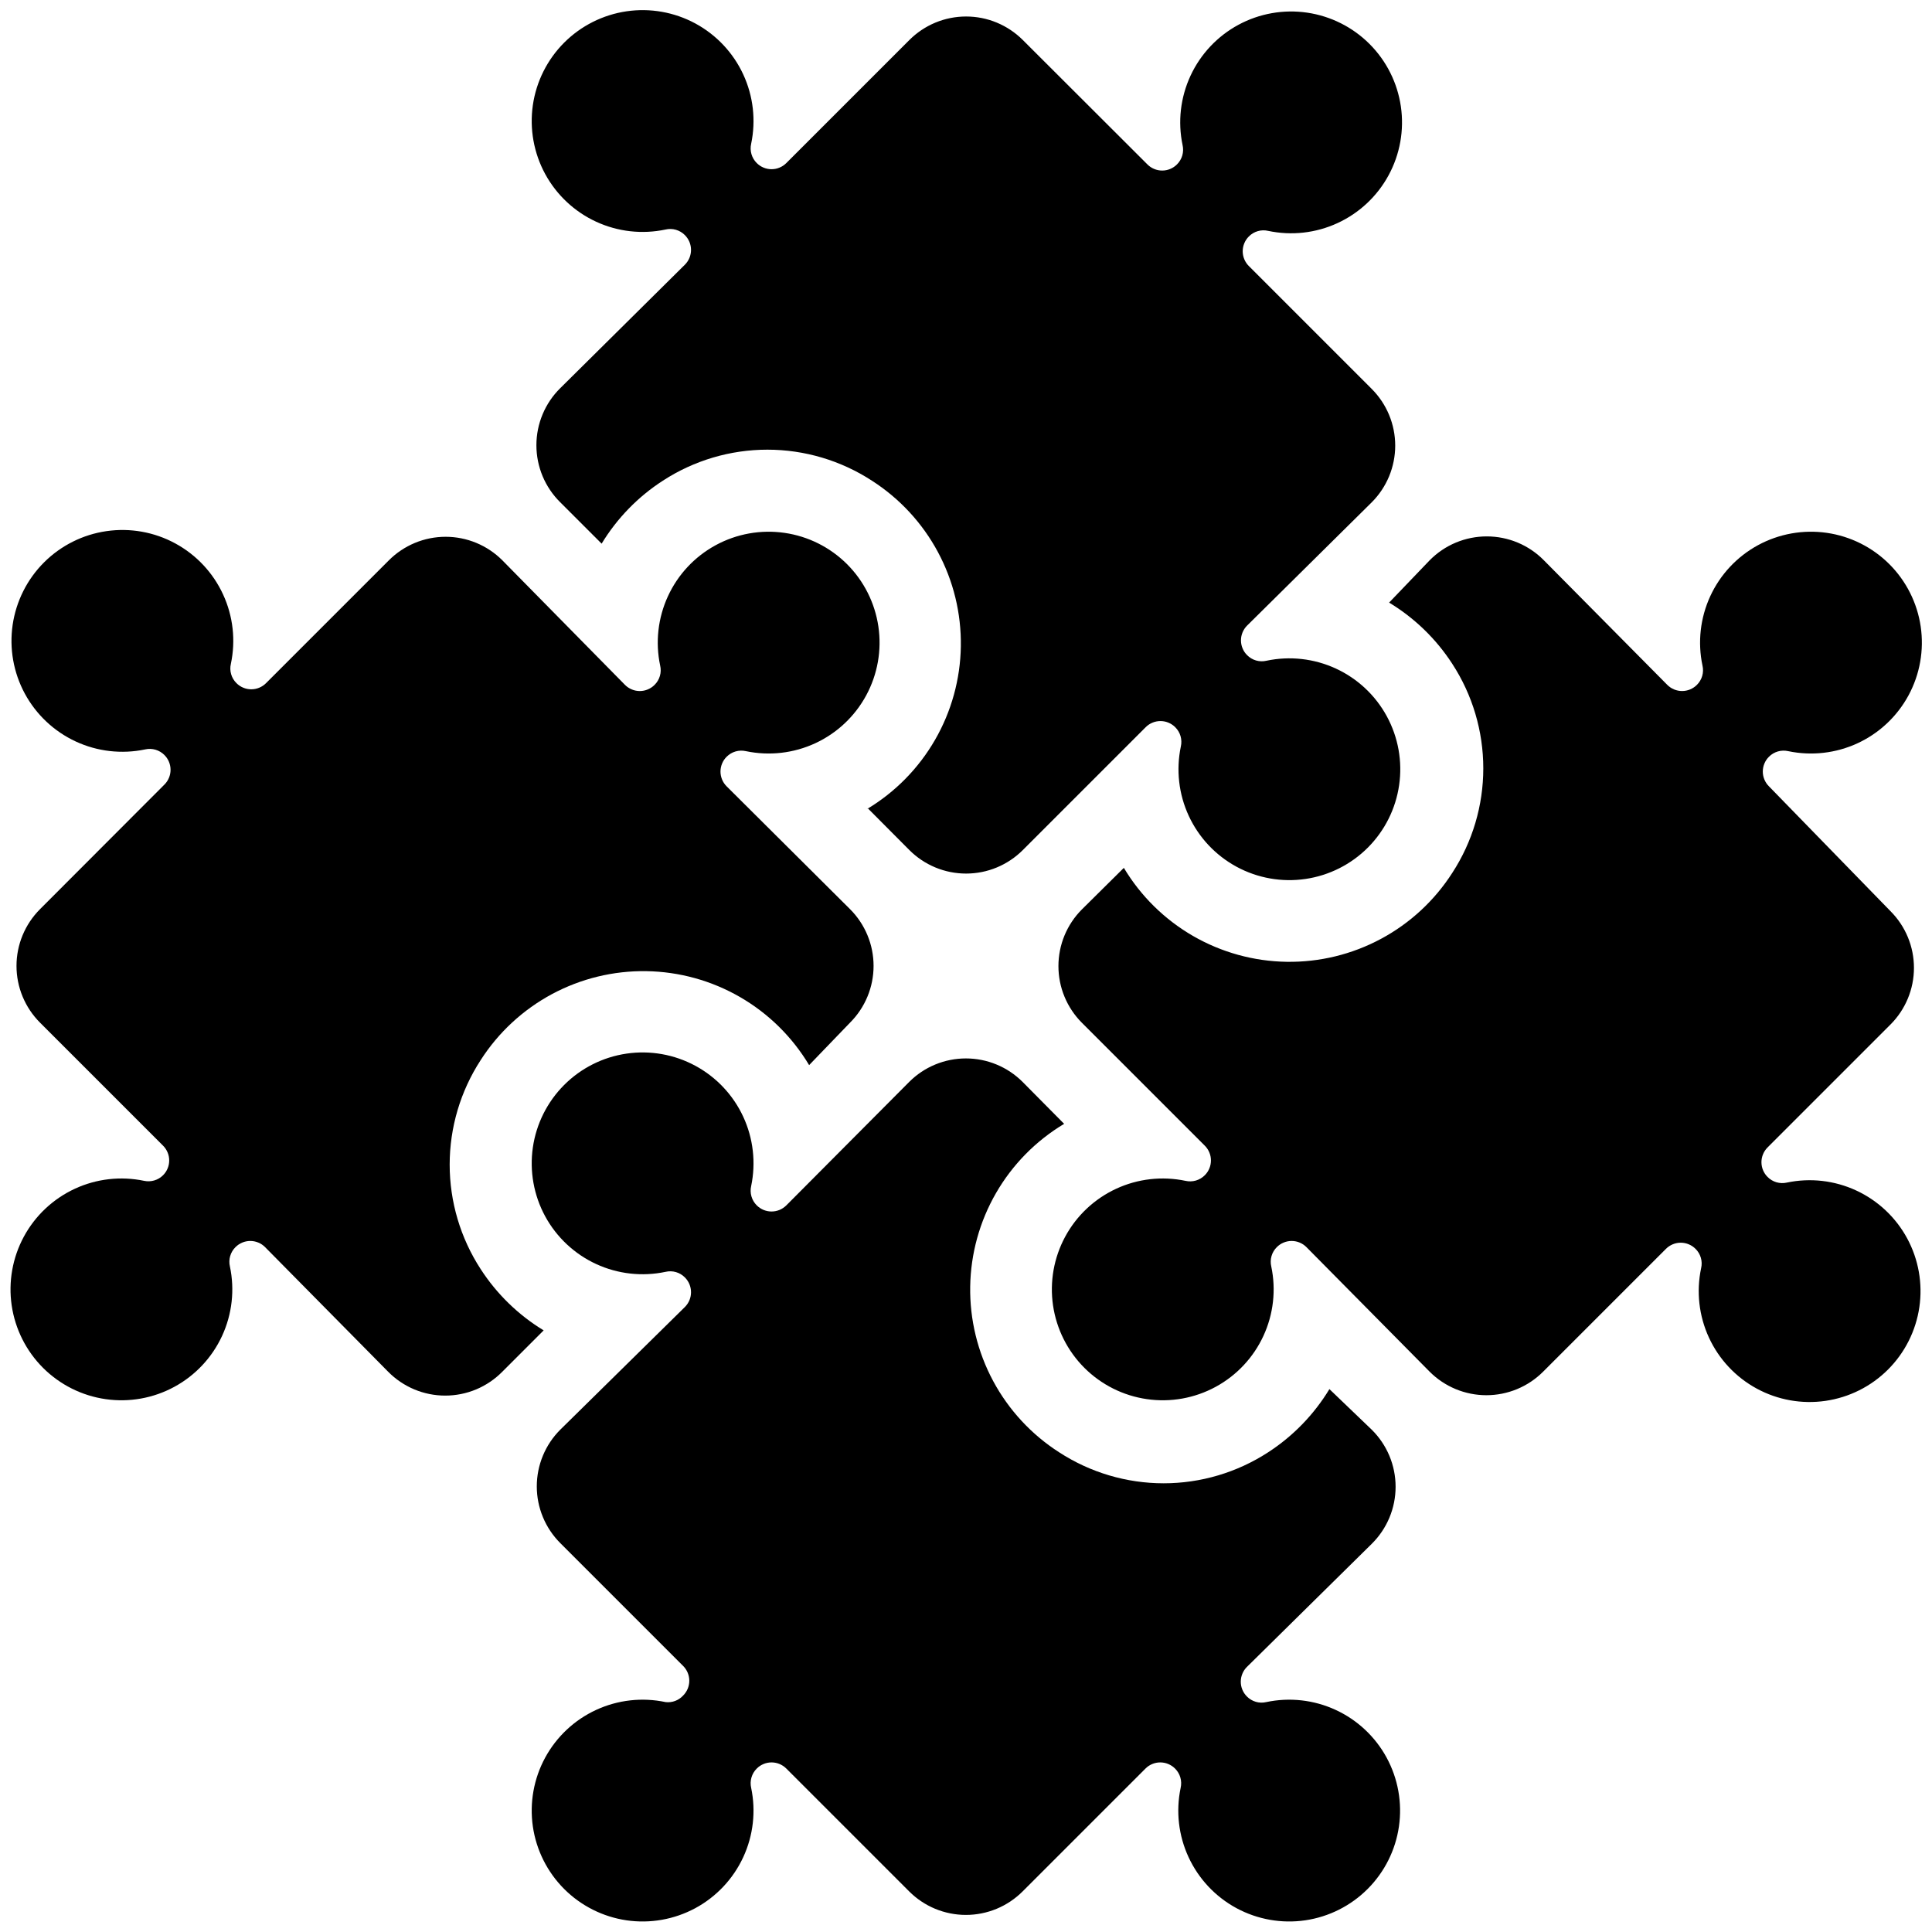 <svg width="100" height="100" viewBox="0 0 100 100" fill="none" xmlns="http://www.w3.org/2000/svg">
<path d="M44.92 41.84L47.07 44C47.455 44.386 47.913 44.691 48.416 44.9C48.92 45.109 49.46 45.216 50.005 45.216C50.55 45.216 51.09 45.109 51.593 44.9C52.097 44.691 52.554 44.386 52.94 44L59.3 37.64C59.4 37.539 59.519 37.459 59.651 37.405C59.782 37.35 59.923 37.322 60.065 37.322C60.207 37.322 60.348 37.35 60.479 37.405C60.61 37.459 60.73 37.539 60.83 37.64C60.959 37.768 61.054 37.927 61.105 38.102C61.155 38.277 61.161 38.462 61.12 38.64C60.867 39.851 61.011 41.111 61.532 42.233C62.053 43.355 62.922 44.278 64.01 44.866C65.098 45.454 66.347 45.674 67.571 45.495C68.795 45.316 69.928 44.745 70.802 43.87C71.675 42.994 72.243 41.86 72.419 40.636C72.596 39.412 72.373 38.163 71.782 37.076C71.192 35.989 70.266 35.122 69.143 34.604C68.02 34.086 66.76 33.944 65.55 34.2C65.372 34.242 65.187 34.237 65.012 34.186C64.837 34.136 64.677 34.04 64.55 33.91C64.449 33.81 64.369 33.691 64.315 33.559C64.26 33.428 64.232 33.287 64.232 33.145C64.232 33.003 64.26 32.862 64.315 32.731C64.369 32.6 64.449 32.48 64.55 32.38L71 26C71.385 25.615 71.691 25.157 71.9 24.654C72.108 24.15 72.216 23.61 72.216 23.065C72.216 22.52 72.108 21.98 71.9 21.477C71.691 20.973 71.385 20.515 71 20.13L64.64 13.77C64.539 13.67 64.459 13.55 64.405 13.419C64.35 13.288 64.322 13.147 64.322 13.005C64.322 12.863 64.35 12.722 64.405 12.591C64.459 12.46 64.539 12.34 64.64 12.24C64.767 12.11 64.927 12.015 65.102 11.964C65.277 11.913 65.462 11.908 65.64 11.95C66.85 12.206 68.11 12.065 69.233 11.546C70.356 11.028 71.282 10.161 71.872 9.074C72.463 7.987 72.686 6.738 72.509 5.514C72.332 4.29 71.765 3.156 70.891 2.28C70.018 1.405 68.885 0.835 67.661 0.655C66.437 0.476 65.188 0.696 64.1 1.284C63.012 1.872 62.143 2.796 61.622 3.917C61.101 5.039 60.956 6.299 61.21 7.51C61.251 7.688 61.245 7.873 61.195 8.048C61.144 8.223 61.049 8.382 60.92 8.51V8.51C60.819 8.611 60.7 8.691 60.569 8.745C60.438 8.8 60.297 8.828 60.155 8.828C60.013 8.828 59.872 8.8 59.741 8.745C59.609 8.691 59.49 8.611 59.39 8.51L52.94 2.07C52.554 1.685 52.097 1.379 51.593 1.17C51.09 0.961 50.55 0.854 50.005 0.854C49.46 0.854 48.92 0.961 48.416 1.17C47.913 1.379 47.455 1.685 47.07 2.07L40.7 8.44C40.599 8.541 40.48 8.621 40.349 8.675C40.218 8.73 40.077 8.758 39.935 8.758C39.793 8.758 39.652 8.73 39.521 8.675C39.389 8.621 39.27 8.541 39.17 8.44C39.04 8.312 38.946 8.153 38.895 7.978C38.844 7.803 38.839 7.618 38.88 7.44C39.133 6.229 38.989 4.969 38.468 3.847C37.947 2.726 37.078 1.802 35.99 1.214C34.901 0.626 33.652 0.406 32.428 0.585C31.205 0.765 30.072 1.335 29.198 2.21C28.325 3.086 27.757 4.22 27.58 5.444C27.404 6.668 27.627 7.917 28.217 9.004C28.808 10.091 29.733 10.958 30.856 11.476C31.979 11.995 33.24 12.136 34.45 11.88C34.627 11.838 34.813 11.843 34.988 11.894C35.163 11.945 35.322 12.04 35.45 12.17C35.55 12.27 35.63 12.39 35.685 12.521C35.739 12.652 35.767 12.793 35.767 12.935C35.767 13.077 35.739 13.218 35.685 13.349C35.63 13.48 35.55 13.6 35.45 13.7L29 20.09C28.608 20.476 28.297 20.936 28.085 21.444C27.873 21.951 27.764 22.495 27.764 23.045C27.764 23.595 27.873 24.139 28.085 24.647C28.297 25.154 28.608 25.614 29 26L31.14 28.14C31.937 26.828 33.02 25.713 34.31 24.88C35.92 23.833 37.799 23.275 39.72 23.275C41.641 23.275 43.52 23.833 45.13 24.88C46.563 25.799 47.739 27.069 48.544 28.569C49.35 30.069 49.759 31.75 49.733 33.453C49.707 35.155 49.247 36.823 48.395 38.298C47.544 39.773 46.331 41.006 44.87 41.88L44.92 41.84Z" fill="black"/>
<path d="M7.46 61.12C6.249 60.867 4.989 61.011 3.868 61.532C2.746 62.053 1.822 62.922 1.234 64.01C0.646 65.098 0.426 66.347 0.605 67.571C0.785 68.795 1.355 69.928 2.23 70.802C3.106 71.675 4.24 72.243 5.464 72.419C6.688 72.596 7.937 72.373 9.024 71.782C10.111 71.192 10.978 70.266 11.496 69.144C12.014 68.02 12.156 66.76 11.9 65.55C11.858 65.372 11.863 65.187 11.914 65.012C11.965 64.837 12.06 64.678 12.19 64.55C12.29 64.449 12.41 64.369 12.541 64.315C12.672 64.26 12.813 64.232 12.955 64.232C13.097 64.232 13.238 64.26 13.369 64.315C13.501 64.369 13.62 64.449 13.72 64.55L20.09 71C20.476 71.391 20.936 71.702 21.444 71.915C21.951 72.127 22.495 72.236 23.045 72.236C23.595 72.236 24.139 72.127 24.647 71.915C25.154 71.702 25.614 71.391 26 71L28.14 68.86C26.828 68.063 25.714 66.979 24.88 65.69C23.833 64.08 23.275 62.201 23.275 60.28C23.275 58.359 23.833 56.48 24.88 54.87C25.799 53.436 27.069 52.261 28.569 51.455C30.069 50.65 31.75 50.241 33.453 50.267C35.155 50.293 36.823 50.753 38.298 51.604C39.773 52.455 41.006 53.669 41.88 55.13L44 52.93C44.386 52.545 44.691 52.087 44.9 51.583C45.109 51.08 45.216 50.54 45.216 49.995C45.216 49.45 45.109 48.91 44.9 48.407C44.691 47.903 44.386 47.445 44 47.06L37.61 40.7C37.509 40.6 37.429 40.48 37.375 40.349C37.321 40.218 37.292 40.077 37.292 39.935C37.292 39.793 37.321 39.652 37.375 39.521C37.429 39.389 37.509 39.27 37.61 39.17C37.738 39.041 37.897 38.946 38.072 38.895C38.247 38.844 38.432 38.839 38.61 38.88C39.821 39.133 41.081 38.989 42.203 38.468C43.325 37.947 44.248 37.078 44.836 35.99C45.424 34.901 45.645 33.653 45.465 32.429C45.285 31.205 44.715 30.072 43.84 29.198C42.964 28.325 41.83 27.757 40.606 27.581C39.382 27.404 38.133 27.627 37.046 28.218C35.959 28.808 35.092 29.733 34.574 30.857C34.056 31.98 33.914 33.24 34.17 34.45C34.212 34.627 34.207 34.813 34.156 34.988C34.105 35.163 34.01 35.322 33.88 35.45C33.78 35.551 33.66 35.63 33.529 35.685C33.398 35.74 33.257 35.768 33.115 35.768C32.973 35.768 32.832 35.74 32.701 35.685C32.57 35.63 32.45 35.551 32.35 35.45L26 29C25.615 28.614 25.157 28.309 24.654 28.1C24.15 27.891 23.61 27.784 23.065 27.784C22.52 27.784 21.98 27.891 21.477 28.1C20.973 28.309 20.515 28.614 20.13 29L13.77 35.36C13.67 35.461 13.55 35.541 13.419 35.595C13.288 35.65 13.147 35.678 13.005 35.678C12.863 35.678 12.722 35.65 12.591 35.595C12.46 35.541 12.34 35.461 12.24 35.36C12.11 35.232 12.015 35.073 11.964 34.898C11.913 34.723 11.908 34.538 11.95 34.36C12.206 33.15 12.065 31.89 11.546 30.767C11.028 29.643 10.161 28.718 9.074 28.128C7.987 27.537 6.738 27.314 5.514 27.491C4.29 27.667 3.156 28.235 2.28 29.108C1.405 29.982 0.835 31.115 0.655 32.339C0.476 33.562 0.696 34.812 1.284 35.9C1.872 36.988 2.796 37.857 3.918 38.378C5.039 38.899 6.299 39.043 7.51 38.79C7.688 38.749 7.873 38.754 8.048 38.805C8.223 38.856 8.382 38.95 8.51 39.08V39.08C8.611 39.18 8.691 39.3 8.745 39.431C8.8 39.562 8.828 39.703 8.828 39.845C8.828 39.987 8.8 40.128 8.745 40.259C8.691 40.39 8.611 40.51 8.51 40.61L2.07 47.06C1.685 47.445 1.379 47.903 1.17 48.407C0.961 48.91 0.854 49.45 0.854 49.995C0.854 50.54 0.961 51.08 1.17 51.583C1.379 52.087 1.685 52.545 2.07 52.93L8.44 59.3C8.541 59.4 8.621 59.52 8.675 59.651C8.73 59.782 8.758 59.923 8.758 60.065C8.758 60.207 8.73 60.348 8.675 60.479C8.621 60.61 8.541 60.73 8.44 60.83C8.314 60.956 8.158 61.049 7.987 61.099C7.816 61.15 7.635 61.157 7.46 61.12V61.12Z" fill="black"/>
<path d="M75.17 34.36C76.218 35.97 76.775 37.849 76.775 39.77C76.775 41.691 76.218 43.57 75.17 45.18C74.251 46.614 72.982 47.789 71.481 48.594C69.981 49.4 68.3 49.809 66.598 49.783C64.895 49.757 63.227 49.297 61.752 48.446C60.278 47.594 59.044 46.381 58.17 44.92L56 47.07C55.614 47.455 55.309 47.913 55.1 48.416C54.891 48.92 54.784 49.46 54.784 50.005C54.784 50.55 54.891 51.09 55.1 51.593C55.309 52.097 55.614 52.554 56 52.94L62.36 59.3C62.461 59.4 62.541 59.519 62.595 59.651C62.65 59.782 62.678 59.923 62.678 60.065C62.678 60.207 62.65 60.348 62.595 60.479C62.541 60.61 62.461 60.73 62.36 60.83C62.232 60.959 62.073 61.054 61.898 61.105C61.723 61.155 61.538 61.161 61.36 61.12C60.149 60.867 58.889 61.011 57.767 61.532C56.645 62.053 55.722 62.922 55.134 64.01C54.546 65.098 54.326 66.347 54.505 67.571C54.685 68.795 55.255 69.928 56.13 70.802C57.006 71.675 58.14 72.243 59.364 72.419C60.588 72.596 61.837 72.373 62.924 71.782C64.011 71.192 64.878 70.266 65.396 69.143C65.914 68.02 66.056 66.76 65.8 65.55C65.758 65.372 65.763 65.187 65.814 65.012C65.865 64.837 65.96 64.677 66.09 64.55C66.19 64.449 66.309 64.369 66.441 64.315C66.572 64.26 66.713 64.232 66.855 64.232C66.997 64.232 67.138 64.26 67.269 64.315C67.4 64.369 67.52 64.449 67.62 64.55L74 71C74.385 71.385 74.843 71.691 75.347 71.9C75.85 72.108 76.39 72.216 76.935 72.216C77.48 72.216 78.02 72.108 78.523 71.9C79.027 71.691 79.485 71.385 79.87 71L86.23 64.64C86.33 64.539 86.45 64.459 86.581 64.405C86.712 64.35 86.853 64.322 86.995 64.322C87.137 64.322 87.278 64.35 87.409 64.405C87.54 64.459 87.66 64.539 87.76 64.64C87.89 64.767 87.985 64.927 88.036 65.102C88.087 65.277 88.092 65.462 88.05 65.64C87.794 66.85 87.936 68.11 88.454 69.233C88.972 70.356 89.839 71.282 90.926 71.872C92.013 72.463 93.262 72.686 94.486 72.509C95.71 72.332 96.844 71.765 97.72 70.891C98.595 70.018 99.165 68.885 99.345 67.661C99.524 66.437 99.304 65.188 98.716 64.1C98.128 63.012 97.204 62.143 96.083 61.622C94.961 61.101 93.701 60.956 92.49 61.21C92.312 61.251 92.127 61.245 91.952 61.195C91.777 61.144 91.618 61.049 91.49 60.92V60.92C91.389 60.819 91.309 60.7 91.255 60.569C91.2 60.438 91.172 60.297 91.172 60.155C91.172 60.013 91.2 59.872 91.255 59.741C91.309 59.609 91.389 59.49 91.49 59.39L97.85 53.03C98.236 52.644 98.541 52.187 98.75 51.683C98.959 51.18 99.066 50.64 99.066 50.095C99.066 49.55 98.959 49.01 98.75 48.506C98.541 48.003 98.236 47.545 97.85 47.16L91.56 40.7C91.459 40.599 91.379 40.48 91.325 40.349C91.27 40.218 91.242 40.077 91.242 39.935C91.242 39.793 91.27 39.652 91.325 39.521C91.379 39.389 91.459 39.27 91.56 39.17C91.688 39.04 91.847 38.946 92.022 38.895C92.197 38.844 92.382 38.839 92.56 38.88C93.771 39.133 95.031 38.989 96.153 38.468C97.274 37.947 98.198 37.078 98.786 35.99C99.374 34.901 99.594 33.652 99.415 32.428C99.235 31.205 98.665 30.072 97.79 29.198C96.914 28.325 95.78 27.757 94.556 27.58C93.332 27.404 92.083 27.627 90.996 28.217C89.909 28.808 89.042 29.733 88.524 30.856C88.006 31.979 87.864 33.24 88.12 34.45C88.162 34.627 88.157 34.813 88.106 34.988C88.055 35.163 87.96 35.322 87.83 35.45C87.73 35.55 87.61 35.63 87.479 35.685C87.348 35.739 87.207 35.767 87.065 35.767C86.923 35.767 86.782 35.739 86.651 35.685C86.519 35.63 86.4 35.55 86.3 35.45L79.91 29C79.524 28.608 79.064 28.297 78.557 28.085C78.049 27.873 77.505 27.764 76.955 27.764C76.405 27.764 75.861 27.873 75.353 28.085C74.846 28.297 74.386 28.608 74 29L71.9 31.19C73.216 31.986 74.334 33.069 75.17 34.36V34.36Z" fill="black"/>
<path d="M34.45 88.1C33.24 87.844 31.979 87.985 30.856 88.504C29.733 89.022 28.808 89.889 28.217 90.976C27.627 92.063 27.404 93.311 27.58 94.536C27.757 95.76 28.325 96.894 29.198 97.77C30.072 98.645 31.205 99.215 32.428 99.395C33.652 99.574 34.901 99.353 35.99 98.766C37.078 98.178 37.947 97.254 38.468 96.132C38.989 95.01 39.133 93.75 38.88 92.54C38.839 92.362 38.844 92.177 38.895 92.002C38.946 91.827 39.04 91.668 39.17 91.54C39.27 91.439 39.389 91.359 39.521 91.305C39.652 91.25 39.793 91.222 39.935 91.222C40.077 91.222 40.218 91.25 40.349 91.305C40.48 91.359 40.599 91.439 40.7 91.54L47.06 97.9C47.445 98.285 47.903 98.591 48.406 98.8C48.91 99.008 49.45 99.116 49.995 99.116C50.54 99.116 51.08 99.008 51.583 98.8C52.087 98.591 52.544 98.285 52.93 97.9L59.29 91.54C59.39 91.439 59.509 91.359 59.641 91.305C59.772 91.25 59.913 91.222 60.055 91.222C60.197 91.222 60.338 91.25 60.469 91.305C60.6 91.359 60.719 91.439 60.82 91.54C60.949 91.668 61.044 91.827 61.095 92.002C61.145 92.177 61.151 92.362 61.11 92.54C60.856 93.75 61.001 95.01 61.522 96.132C62.043 97.254 62.912 98.178 64 98.766C65.088 99.353 66.337 99.574 67.561 99.395C68.785 99.215 69.918 98.645 70.791 97.77C71.665 96.894 72.233 95.76 72.409 94.536C72.586 93.311 72.362 92.063 71.772 90.976C71.182 89.889 70.256 89.022 69.133 88.504C68.01 87.985 66.75 87.844 65.54 88.1C65.362 88.142 65.177 88.137 65.002 88.086C64.827 88.035 64.668 87.94 64.54 87.81C64.439 87.709 64.359 87.59 64.305 87.459C64.25 87.328 64.222 87.187 64.222 87.045C64.222 86.903 64.25 86.762 64.305 86.631C64.359 86.499 64.439 86.38 64.54 86.28L71 79.91C71.391 79.524 71.702 79.064 71.915 78.556C72.127 78.049 72.236 77.505 72.236 76.955C72.236 76.405 72.127 75.861 71.915 75.353C71.702 74.846 71.391 74.386 71 74L68.81 71.9C68.014 73.215 66.93 74.333 65.64 75.17C64.03 76.217 62.151 76.775 60.23 76.775C58.309 76.775 56.43 76.217 54.82 75.17C53.386 74.251 52.211 72.981 51.405 71.481C50.6 69.981 50.191 68.3 50.217 66.597C50.243 64.895 50.703 63.227 51.554 61.752C52.405 60.277 53.619 59.044 55.08 58.17L52.93 56C52.544 55.614 52.087 55.308 51.583 55.1C51.08 54.891 50.54 54.784 49.995 54.784C49.45 54.784 48.91 54.891 48.406 55.1C47.903 55.308 47.445 55.614 47.06 56L40.7 62.39C40.599 62.49 40.48 62.57 40.349 62.625C40.218 62.679 40.077 62.707 39.935 62.707C39.793 62.707 39.652 62.679 39.521 62.625C39.389 62.57 39.27 62.49 39.17 62.39C39.04 62.262 38.946 62.102 38.895 61.927C38.844 61.752 38.839 61.567 38.88 61.39C39.133 60.179 38.989 58.919 38.468 57.797C37.947 56.675 37.078 55.752 35.99 55.164C34.901 54.576 33.652 54.355 32.428 54.535C31.205 54.714 30.072 55.284 29.198 56.16C28.325 57.035 27.757 58.17 27.58 59.394C27.404 60.618 27.627 61.867 28.217 62.954C28.808 64.04 29.733 64.908 30.856 65.426C31.979 65.944 33.24 66.086 34.45 65.83C34.627 65.788 34.813 65.793 34.988 65.844C35.163 65.894 35.322 65.99 35.45 66.12C35.55 66.22 35.63 66.339 35.685 66.471C35.739 66.602 35.767 66.743 35.767 66.885C35.767 67.027 35.739 67.168 35.685 67.299C35.63 67.43 35.55 67.549 35.45 67.65L29 74C28.614 74.385 28.308 74.843 28.1 75.346C27.891 75.85 27.784 76.39 27.784 76.935C27.784 77.48 27.891 78.02 28.1 78.523C28.308 79.027 28.614 79.484 29 79.87L35.36 86.23C35.461 86.33 35.54 86.449 35.595 86.581C35.649 86.712 35.678 86.853 35.678 86.995C35.678 87.137 35.649 87.278 35.595 87.409C35.54 87.54 35.461 87.659 35.36 87.76C35.246 87.885 35.104 87.981 34.946 88.04C34.788 88.099 34.618 88.12 34.45 88.1V88.1Z" fill="black"/>
</svg>

